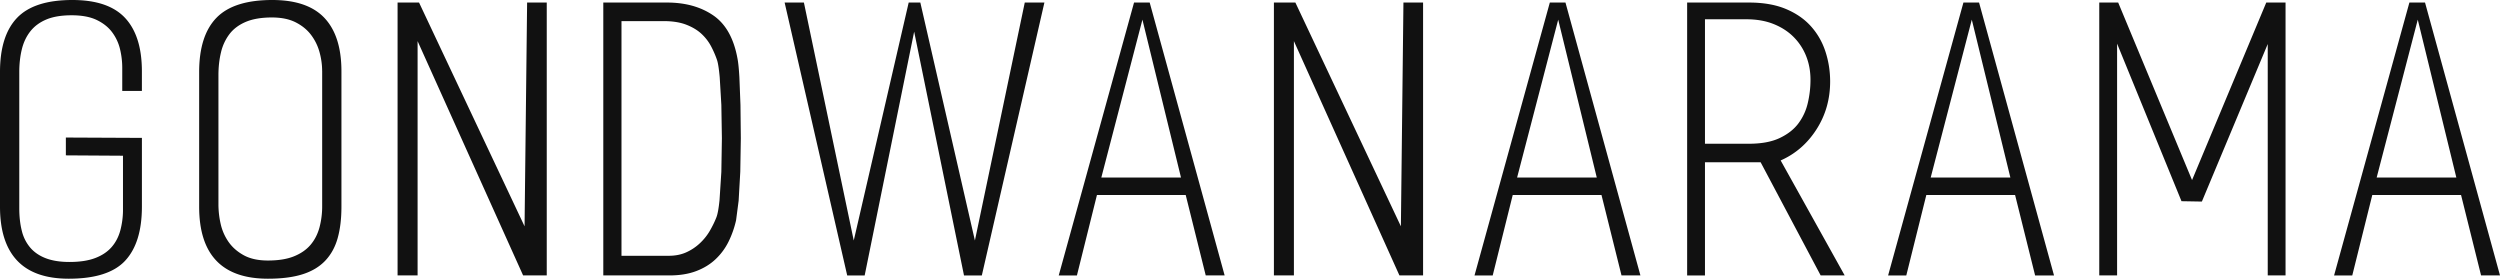<svg xmlns="http://www.w3.org/2000/svg" width="160" height="17.837" xmlns:v="https://vecta.io/nano"><path d="M4.401 17.837c-1.475 0-2.577-.388-3.307-1.164S0 14.748 0 13.226V4.611c0-1.552.365-2.709 1.094-3.47S3.004 0 4.634 0C6.171 0 7.296.384 8.01 1.153s1.071 1.906 1.071 3.411v1.257H7.824v-1.49a5.12 5.12 0 0 0-.14-1.176 2.94 2.94 0 0 0-.501-1.083c-.241-.326-.571-.59-.99-.792S5.239.978 4.587.978s-1.191.089-1.618.268-.768.431-1.025.757-.439.71-.547 1.153-.163.928-.163 1.455v8.709c0 .543.054 1.028.163 1.455a2.6 2.6 0 0 0 .547 1.083c.256.295.59.52 1.001.675s.912.233 1.502.233c.652 0 1.195-.082 1.63-.245s.784-.392 1.048-.687.454-.652.571-1.071a5.12 5.12 0 0 0 .175-1.374V9.966l-3.656-.023V8.802l4.867.023v4.401c0 1.537-.357 2.69-1.071 3.458s-1.917 1.153-3.609 1.153zm12.746 0c-2.934 0-4.401-1.537-4.401-4.611V4.611c0-1.552.369-2.709 1.106-3.47S15.781 0 17.427 0c1.506 0 2.62.384 3.342 1.153s1.083 1.906 1.083 3.411v8.662c0 .776-.082 1.451-.245 2.026s-.431 1.056-.803 1.444-.858.675-1.455.862-1.331.279-2.201.279zm3.47-13.296c0-.388-.054-.784-.163-1.188s-.287-.772-.536-1.106-.578-.605-.99-.815-.92-.314-1.525-.314c-.668 0-1.223.093-1.665.279s-.792.446-1.048.78a3.1 3.1 0 0 0-.547 1.176c-.109.45-.163.939-.163 1.467v8.266a5.68 5.68 0 0 0 .14 1.234 3.26 3.26 0 0 0 .501 1.153c.241.349.567.636.978.862s.928.338 1.549.338c.668 0 1.223-.089 1.665-.268s.796-.423 1.06-.734.454-.679.571-1.106a5.25 5.25 0 0 0 .175-1.386V4.541zm12.863 13.087L26.726 2.631v14.996h-1.281V.163h1.374l6.753 14.321.163-14.321h1.257v17.464h-1.514zm13.631-3.539c-.109.481-.268.935-.477 1.362s-.485.803-.827 1.129-.757.582-1.246.768-1.06.279-1.712.279h-4.238V.163h4.075c1.18 0 2.169.276 2.969.827s1.316 1.479 1.549 2.783c.047.248.085.633.116 1.153l.07 1.793.023 2.131-.035 2.142-.105 1.851-.163 1.246zM42.476 1.351h-2.701V16.37h3.027c.419 0 .792-.074 1.118-.221a3.18 3.18 0 0 0 .873-.582c.256-.241.47-.508.64-.803s.31-.582.419-.862c.078-.202.144-.567.198-1.094l.116-1.805.035-2.154-.035-2.142-.105-1.77c-.047-.512-.101-.869-.163-1.071-.093-.279-.217-.571-.373-.873s-.361-.574-.617-.815-.582-.439-.978-.594-.881-.233-1.455-.233zm20.361 16.277h-1.141l-3.19-15.602-3.167 15.602h-1.118L50.216.163h1.234l3.19 15.229L58.156.163h.745l3.493 15.229L65.585.163h1.257zm14.33 0l-1.281-5.146h-5.682l-1.281 5.146h-1.164L72.579.163h1.001l4.797 17.464h-1.211zm-4.052-16.37l-2.631 10.106h5.1zm16.449 16.37L82.81 2.631v14.996H81.53V.163h1.374l6.753 14.321.163-14.321h1.257v17.464h-1.514zm14.213 0l-1.281-5.146h-5.682l-1.281 5.146h-1.164L99.189.163h1.001l4.797 17.464h-1.211zm-4.052-16.37l-2.631 10.106h5.1zm16.798 16.37l-3.842-7.242h-3.563v7.242h-1.141V.163h3.959c.916 0 1.7.136 2.352.408s1.188.64 1.607 1.106.73 1.005.931 1.618.303 1.254.303 1.921c0 1.133-.291 2.154-.873 3.062s-1.347 1.572-2.294 1.991l4.098 7.358h-1.537zm-4.75-16.393h-2.655v7.964h2.818c.792 0 1.444-.12 1.956-.361s.912-.551 1.199-.931a3.47 3.47 0 0 0 .605-1.304 6.46 6.46 0 0 0 .175-1.502c0-.543-.093-1.048-.279-1.514a3.6 3.6 0 0 0-.803-1.223c-.349-.349-.776-.625-1.281-.827s-1.083-.303-1.735-.303zm18.474 16.393l-1.281-5.146h-5.682l-1.281 5.146h-1.164l4.82-17.464h1.001l4.797 17.464h-1.211zm-4.052-16.37l-2.631 10.106h5.1zm18.94 16.37V2.818L140.92 12.9l-1.304-.023-4.122-10.083v14.833h-1.141V.163h1.211l4.727 11.363 4.75-11.363h1.234v17.464h-1.141zm13.654 0l-1.281-5.146h-5.682l-1.281 5.146h-1.164l4.82-17.464h1.001L160 17.627h-1.211zm-4.052-16.37l-2.631 10.106h5.1z" fill="#111"/></svg>